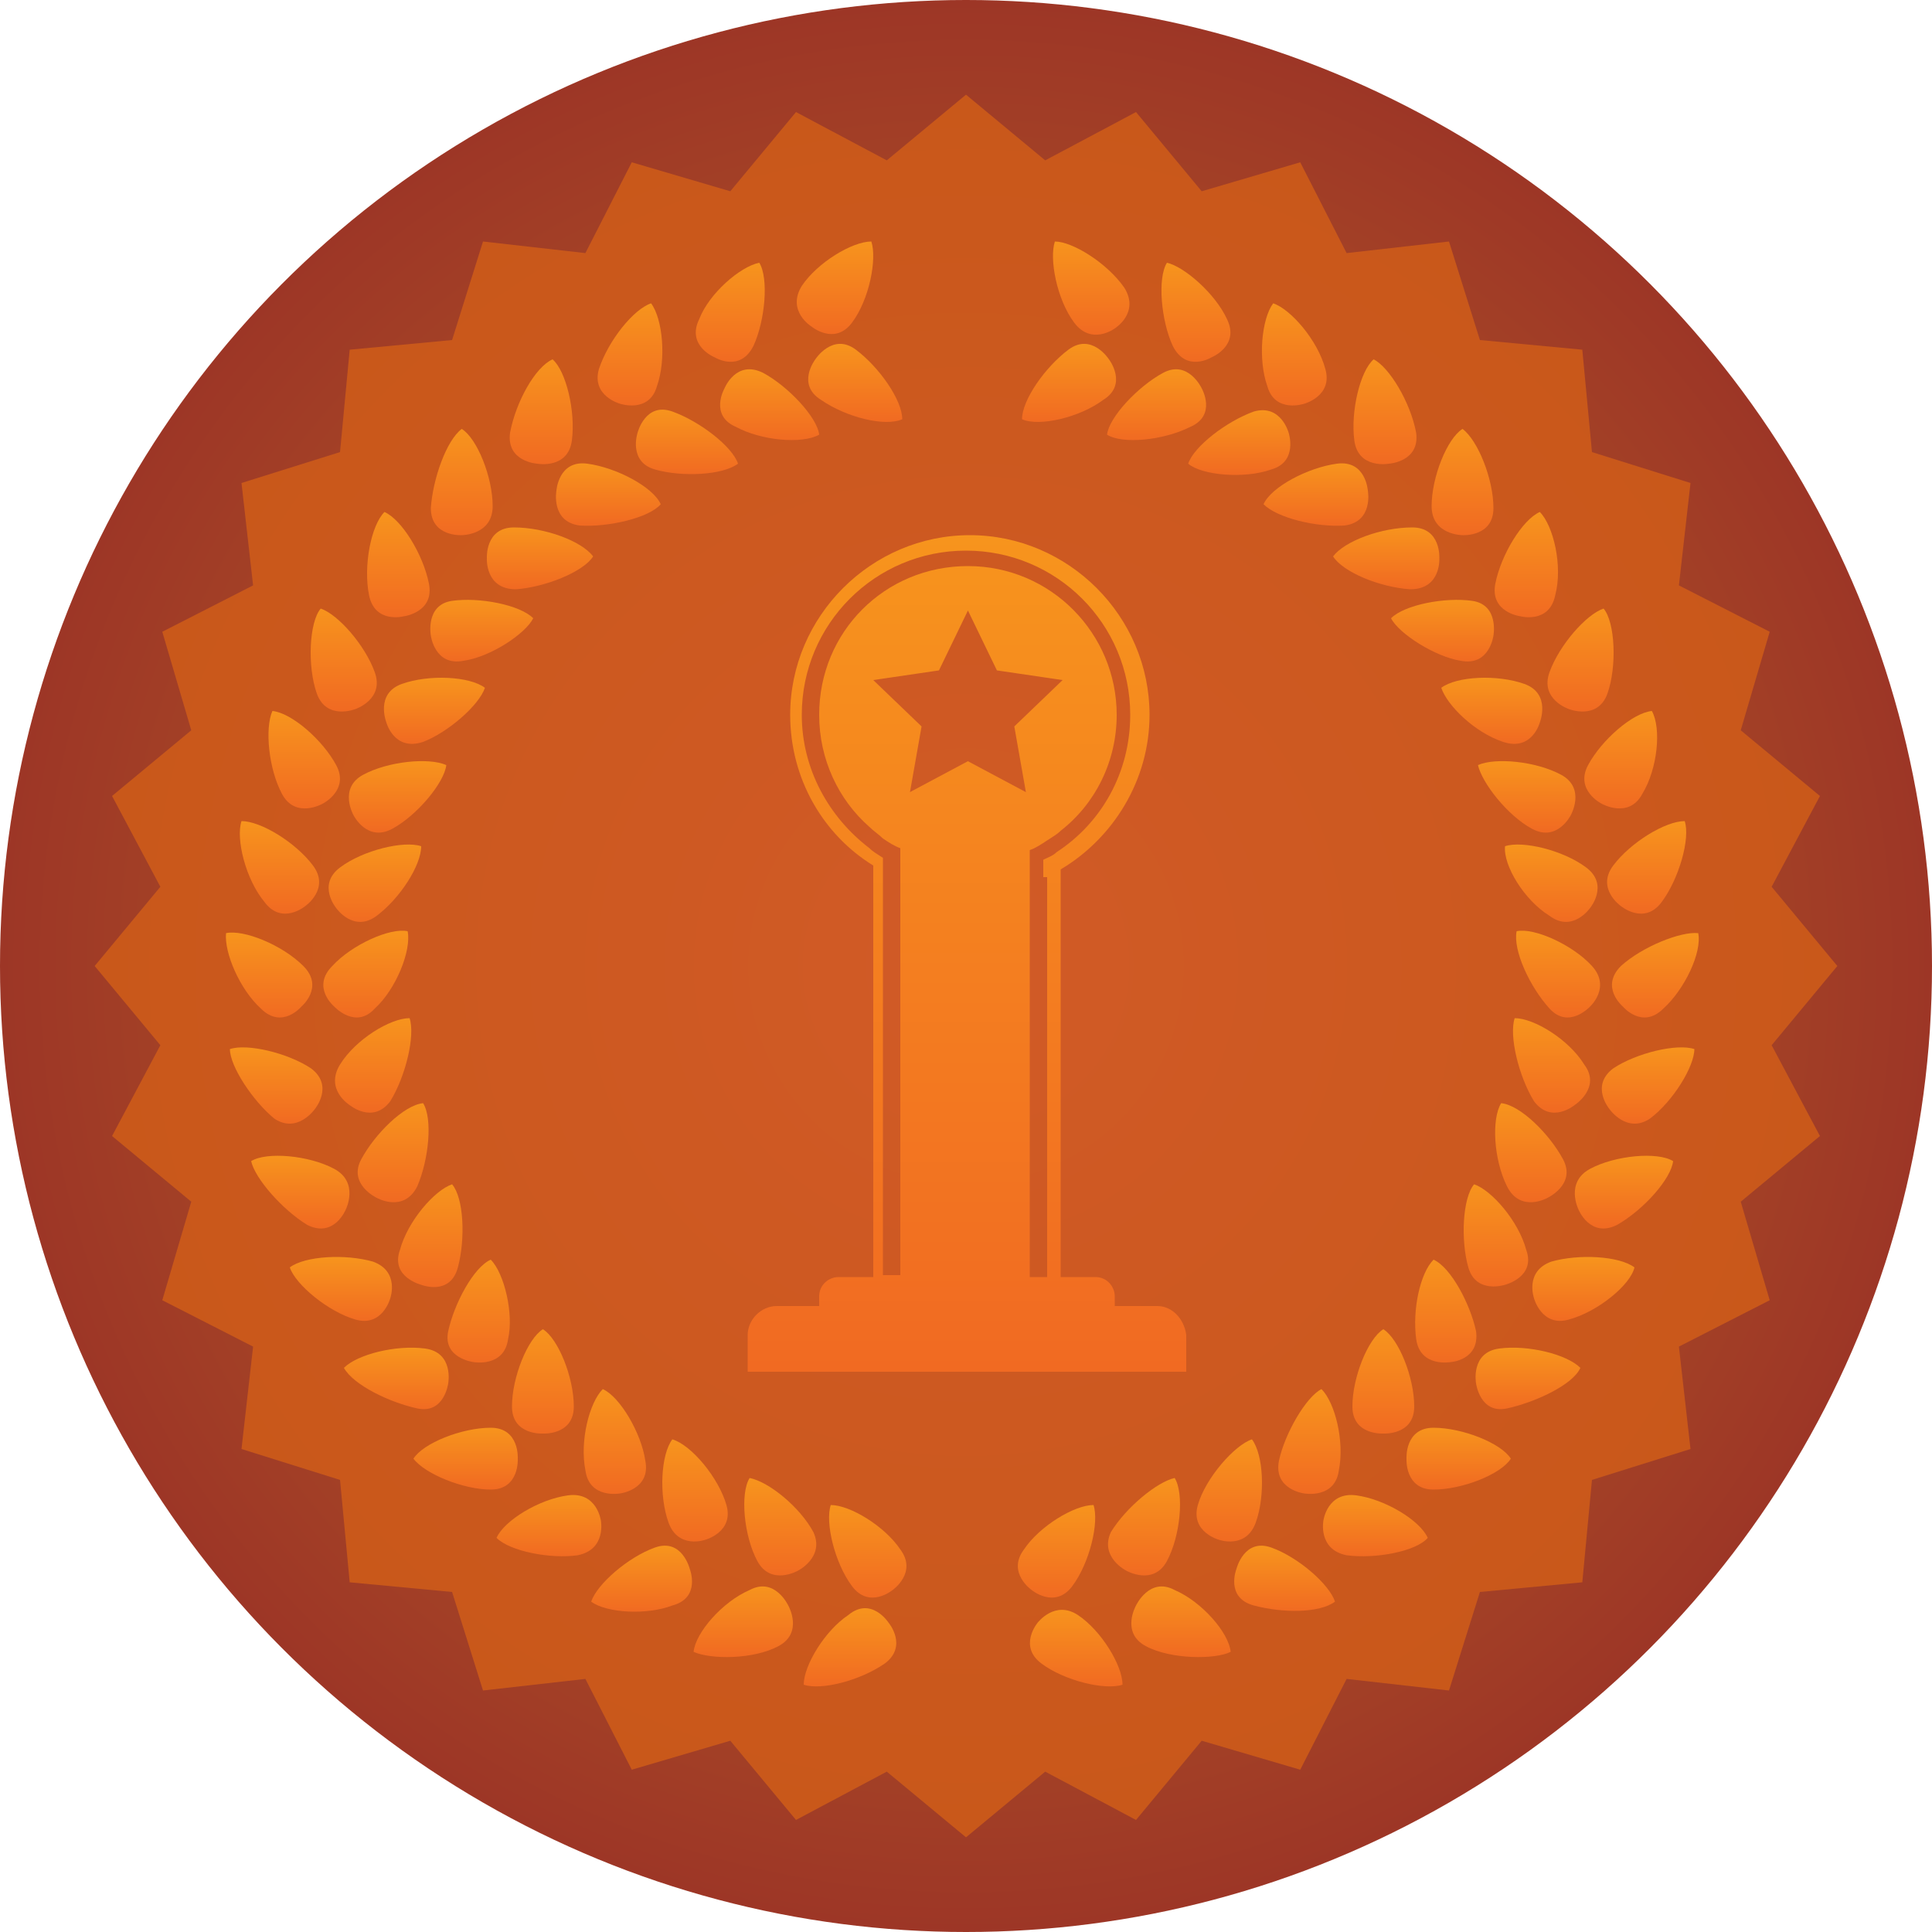 <?xml version="1.0" encoding="utf-8"?>
<!-- Generator: Adobe Illustrator 19.2.1, SVG Export Plug-In . SVG Version: 6.00 Build 0)  -->
<svg version="1.1" id="Layer_1" xmlns="http://www.w3.org/2000/svg" xmlns:xlink="http://www.w3.org/1999/xlink" x="0px" y="0px"
	 viewBox="0 0 100 100" style="enable-background:new 0 0 100 100;" xml:space="preserve">
<style type="text/css">
	.st0{fill:url(#SVGID_1_);}
	.st1{fill:url(#SVGID_2_);}
	.st2{fill:url(#SVGID_3_);}
	.st3{fill:url(#SVGID_4_);}
	.st4{fill:url(#SVGID_5_);}
	.st5{fill:url(#SVGID_6_);}
	.st6{fill:url(#SVGID_7_);}
	.st7{fill:url(#SVGID_8_);}
	.st8{fill:url(#SVGID_9_);}
	.st9{fill:url(#SVGID_10_);}
	.st10{fill:url(#SVGID_11_);}
	.st11{fill:url(#SVGID_12_);}
	.st12{fill:url(#SVGID_13_);}
	.st13{fill:url(#SVGID_14_);}
	.st14{fill:url(#SVGID_15_);}
	.st15{fill:url(#SVGID_16_);}
	.st16{fill:url(#SVGID_17_);}
	.st17{fill:url(#SVGID_18_);}
	.st18{fill:url(#SVGID_19_);}
	.st19{fill:url(#SVGID_20_);}
	.st20{fill:url(#SVGID_21_);}
	.st21{fill:url(#SVGID_22_);}
	.st22{fill:url(#SVGID_23_);}
	.st23{fill:url(#SVGID_24_);}
	.st24{fill:url(#SVGID_25_);}
	.st25{fill:url(#SVGID_26_);}
	.st26{fill:url(#SVGID_27_);}
	.st27{fill:url(#SVGID_28_);}
	.st28{fill:url(#SVGID_29_);}
	.st29{fill:url(#SVGID_30_);}
	.st30{fill:url(#SVGID_31_);}
	.st31{fill:url(#SVGID_32_);}
	.st32{fill:url(#SVGID_33_);}
	.st33{fill:url(#SVGID_34_);}
	.st34{fill:url(#SVGID_35_);}
	.st35{fill:url(#SVGID_36_);}
	.st36{fill:url(#SVGID_37_);}
	.st37{fill:url(#SVGID_38_);}
	.st38{fill:url(#SVGID_39_);}
	.st39{fill:url(#SVGID_40_);}
	.st40{fill:url(#SVGID_41_);}
	.st41{fill:url(#SVGID_42_);}
	.st42{fill:url(#SVGID_43_);}
	.st43{fill:url(#SVGID_44_);}
	.st44{fill:url(#SVGID_45_);}
	.st45{fill:url(#SVGID_46_);}
	.st46{fill:url(#SVGID_47_);}
	.st47{fill:url(#SVGID_48_);}
	.st48{fill:url(#SVGID_49_);}
	.st49{fill:url(#SVGID_50_);}
	.st50{fill:url(#SVGID_51_);}
	.st51{fill:url(#SVGID_52_);}
	.st52{fill:url(#SVGID_53_);}
	.st53{fill:url(#SVGID_54_);}
	.st54{fill:url(#SVGID_55_);}
	.st55{fill:url(#SVGID_56_);}
	.st56{fill:url(#SVGID_57_);}
	.st57{fill:url(#SVGID_58_);}
	.st58{fill:url(#SVGID_59_);}
	.st59{fill:url(#SVGID_60_);}
	.st60{fill:url(#SVGID_61_);}
	.st61{fill:url(#SVGID_62_);}
	.st62{fill:url(#SVGID_63_);}
	.st63{fill:url(#SVGID_64_);}
	.st64{fill:url(#SVGID_65_);}
	.st65{fill:url(#SVGID_66_);}
	.st66{fill:url(#SVGID_67_);}
	.st67{fill:url(#SVGID_68_);}
	.st68{fill:url(#SVGID_69_);}
	.st69{fill:url(#SVGID_70_);}
	.st70{fill:url(#SVGID_71_);}
	.st71{fill:url(#SVGID_72_);}
	.st72{fill:url(#SVGID_73_);}
	.st73{fill:url(#SVGID_74_);}
	.st74{fill:url(#SVGID_75_);}
	.st75{fill:url(#SVGID_76_);}
	.st76{fill:url(#SVGID_77_);}
	.st77{fill:url(#SVGID_78_);}
	.st78{fill:url(#SVGID_79_);}
</style>
<radialGradient id="SVGID_1_" cx="50" cy="50" r="50" gradientUnits="userSpaceOnUse">
	<stop  offset="0" style="stop-color:#C17324"/>
	<stop  offset="1" style="stop-color:#9D3626"/>
</radialGradient>
<circle class="st0" cx="50" cy="50" r="50"/>
<radialGradient id="SVGID_2_" cx="50" cy="50" r="45.081" gradientUnits="userSpaceOnUse">
	<stop  offset="0" style="stop-color:#D15A27"/>
	<stop  offset="1" style="stop-color:#C9581A"/>
</radialGradient>
<polygon class="st1" points="50,4.9 54.1,8.3 58.8,5.8 62.2,9.9 67.3,8.4 69.7,13.1 75,12.5 76.6,17.6 81.9,18.1 82.4,23.4 87.5,25 
	86.9,30.3 91.6,32.7 90.1,37.8 94.2,41.2 91.7,45.9 95.1,50 91.7,54.1 94.2,58.8 90.1,62.2 91.6,67.3 86.9,69.7 87.5,75 82.4,76.6 
	81.9,81.9 76.6,82.4 75,87.5 69.7,86.9 67.3,91.6 62.2,90.1 58.8,94.2 54.1,91.7 50,95.1 45.9,91.7 41.2,94.2 37.8,90.1 32.7,91.6 
	30.3,86.9 25,87.5 23.4,82.4 18.1,81.9 17.6,76.6 12.5,75 13.1,69.7 8.4,67.3 9.9,62.2 5.8,58.8 8.3,54.1 4.9,50 8.3,45.9 5.8,41.2 
	9.9,37.8 8.4,32.7 13.1,30.3 12.5,25 17.6,23.4 18.1,18.1 23.4,17.6 25,12.5 30.3,13.1 32.7,8.4 37.8,9.9 41.2,5.8 45.9,8.3 "/>
<g>
	<g>
		<linearGradient id="SVGID_3_" gradientUnits="userSpaceOnUse" x1="44.969" y1="82.678" x2="44.969" y2="77.885">
			<stop  offset="0" style="stop-color:#F16A22"/>
			<stop  offset="1" style="stop-color:#F7941D"/>
		</linearGradient>
		<path class="st2" d="M43,77.9c-0.3,0.9,0.2,3,1.1,4.2c0.9,1.2,2.1,0.2,2.1,0.2s1.3-0.9,0.4-2.1C45.8,79,44,77.9,43,77.9z"/>
		<linearGradient id="SVGID_4_" gradientUnits="userSpaceOnUse" x1="43.973" y1="87.276" x2="43.973" y2="83.227">
			<stop  offset="0" style="stop-color:#F16A22"/>
			<stop  offset="1" style="stop-color:#F7941D"/>
		</linearGradient>
		<path class="st3" d="M41.6,87.2c0-1,1.1-2.8,2.3-3.6C45.1,82.6,46,84,46,84s1,1.2-0.2,2.1C44.5,87,42.5,87.5,41.6,87.2z"/>
	</g>
	<g>
		<linearGradient id="SVGID_5_" gradientUnits="userSpaceOnUse" x1="40.397" y1="81.612" x2="40.397" y2="76.525">
			<stop  offset="0" style="stop-color:#F16A22"/>
			<stop  offset="1" style="stop-color:#F7941D"/>
		</linearGradient>
		<path class="st4" d="M38.8,76.5c-0.5,0.8-0.3,3,0.4,4.3c0.7,1.3,2.1,0.5,2.1,0.5s1.4-0.7,0.8-2C41.4,78,39.8,76.7,38.8,76.5z"/>
		<linearGradient id="SVGID_6_" gradientUnits="userSpaceOnUse" x1="38.461" y1="85.728" x2="38.461" y2="82.053">
			<stop  offset="0" style="stop-color:#F16A22"/>
			<stop  offset="1" style="stop-color:#F7941D"/>
		</linearGradient>
		<path class="st5" d="M35.9,85.5c0.1-1,1.5-2.6,2.9-3.2c1.3-0.7,2,0.8,2,0.8s0.8,1.4-0.5,2.1S36.8,85.9,35.9,85.5z"/>
	</g>
	<g>
		<linearGradient id="SVGID_7_" gradientUnits="userSpaceOnUse" x1="35.995" y1="79.818" x2="35.995" y2="74.524">
			<stop  offset="0" style="stop-color:#F16A22"/>
			<stop  offset="1" style="stop-color:#F7941D"/>
		</linearGradient>
		<path class="st6" d="M34.8,74.5c-0.6,0.8-0.7,2.9-0.2,4.3c0.5,1.4,1.9,0.9,1.9,0.9s1.5-0.4,1.1-1.8S35.8,74.8,34.8,74.5z"/>
		<linearGradient id="SVGID_8_" gradientUnits="userSpaceOnUse" x1="33.237" y1="83.453" x2="33.237" y2="80.074">
			<stop  offset="0" style="stop-color:#F16A22"/>
			<stop  offset="1" style="stop-color:#F7941D"/>
		</linearGradient>
		<path class="st7" d="M30.6,82.9c0.3-0.9,1.9-2.3,3.3-2.8s1.8,1.1,1.8,1.1s0.6,1.5-0.9,1.9C33.5,83.6,31.4,83.5,30.6,82.9z"/>
	</g>
	<g>
		<linearGradient id="SVGID_9_" gradientUnits="userSpaceOnUse" x1="31.851" y1="77.346" x2="31.851" y2="71.93">
			<stop  offset="0" style="stop-color:#F16A22"/>
			<stop  offset="1" style="stop-color:#F7941D"/>
		</linearGradient>
		<path class="st8" d="M31.2,71.9c-0.7,0.7-1.2,2.7-0.9,4.2c0.2,1.5,1.8,1.2,1.8,1.2s1.6-0.2,1.3-1.7C33.2,74.2,32.1,72.3,31.2,71.9
			z"/>
		<linearGradient id="SVGID_10_" gradientUnits="userSpaceOnUse" x1="28.433" y1="80.547" x2="28.433" y2="77.335">
			<stop  offset="0" style="stop-color:#F16A22"/>
			<stop  offset="1" style="stop-color:#F7941D"/>
		</linearGradient>
		<path class="st9" d="M25.7,79.6c0.4-0.9,2.2-2,3.7-2.2c1.5-0.2,1.7,1.3,1.7,1.3s0.3,1.5-1.2,1.8C28.5,80.7,26.4,80.3,25.7,79.6z"
			/>
	</g>
	<g>
		<linearGradient id="SVGID_11_" gradientUnits="userSpaceOnUse" x1="28.081" y1="74.263" x2="28.081" y2="68.807">
			<stop  offset="0" style="stop-color:#F16A22"/>
			<stop  offset="1" style="stop-color:#F7941D"/>
		</linearGradient>
		<path class="st10" d="M28.1,68.8c-0.8,0.5-1.6,2.5-1.6,4c0,1.5,1.6,1.4,1.6,1.4s1.6,0.1,1.6-1.4S28.9,69.3,28.1,68.8z"/>
		<linearGradient id="SVGID_12_" gradientUnits="userSpaceOnUse" x1="24.169" y1="77.058" x2="24.169" y2="73.895">
			<stop  offset="0" style="stop-color:#F16A22"/>
			<stop  offset="1" style="stop-color:#F7941D"/>
		</linearGradient>
		<path class="st11" d="M21.4,75.5c0.5-0.8,2.5-1.6,4-1.6s1.4,1.6,1.4,1.6s0.1,1.6-1.4,1.6C24,77.1,22,76.3,21.4,75.5z"/>
	</g>
	<g>
		<linearGradient id="SVGID_13_" gradientUnits="userSpaceOnUse" x1="24.83" y1="70.651" x2="24.83" y2="65.231">
			<stop  offset="0" style="stop-color:#F16A22"/>
			<stop  offset="1" style="stop-color:#F7941D"/>
		</linearGradient>
		<path class="st12" d="M25.4,65.2c-0.9,0.4-1.9,2.3-2.2,3.7s1.3,1.6,1.3,1.6s1.6,0.3,1.8-1.2C26.6,68,26.1,65.9,25.4,65.2z"/>
		<linearGradient id="SVGID_14_" gradientUnits="userSpaceOnUse" x1="20.551" y1="73.002" x2="20.551" y2="69.797">
			<stop  offset="0" style="stop-color:#F16A22"/>
			<stop  offset="1" style="stop-color:#F7941D"/>
		</linearGradient>
		<path class="st13" d="M17.8,70.8c0.7-0.7,2.7-1.2,4.2-1s1.2,1.8,1.2,1.8s-0.2,1.6-1.6,1.3S18.3,71.7,17.8,70.8z"/>
	</g>
	<g>
		<linearGradient id="SVGID_15_" gradientUnits="userSpaceOnUse" x1="22.238" y1="66.592" x2="22.238" y2="61.287">
			<stop  offset="0" style="stop-color:#F16A22"/>
			<stop  offset="1" style="stop-color:#F7941D"/>
		</linearGradient>
		<path class="st14" d="M23.4,61.3c-0.9,0.3-2.3,1.9-2.7,3.4c-0.5,1.4,1.1,1.8,1.1,1.8s1.5,0.6,1.9-0.9S24,62,23.4,61.3z"/>
		<linearGradient id="SVGID_16_" gradientUnits="userSpaceOnUse" x1="17.665" y1="68.432" x2="17.665" y2="65.069">
			<stop  offset="0" style="stop-color:#F16A22"/>
			<stop  offset="1" style="stop-color:#F7941D"/>
		</linearGradient>
		<path class="st15" d="M15,65.6c0.8-0.6,2.9-0.7,4.3-0.3c1.4,0.5,0.9,1.9,0.9,1.9s-0.4,1.5-1.8,1.1S15.3,66.5,15,65.6z"/>
	</g>
	<g>
		<linearGradient id="SVGID_17_" gradientUnits="userSpaceOnUse" x1="20.383" y1="62.177" x2="20.383" y2="57.072">
			<stop  offset="0" style="stop-color:#F16A22"/>
			<stop  offset="1" style="stop-color:#F7941D"/>
		</linearGradient>
		<path class="st16" d="M21.9,57.1c-1,0.1-2.5,1.6-3.2,2.9c-0.7,1.3,0.8,2,0.8,2s1.4,0.8,2.1-0.6C22.2,60,22.4,57.9,21.9,57.1z"/>
		<linearGradient id="SVGID_18_" gradientUnits="userSpaceOnUse" x1="15.575" y1="63.45" x2="15.575" y2="59.8">
			<stop  offset="0" style="stop-color:#F16A22"/>
			<stop  offset="1" style="stop-color:#F7941D"/>
		</linearGradient>
		<path class="st17" d="M13,60.1c0.8-0.5,3-0.3,4.3,0.4c1.3,0.7,0.6,2.1,0.6,2.1s-0.6,1.5-2,0.8C14.6,62.6,13.2,61,13,60.1z"/>
	</g>
	<g>
		<linearGradient id="SVGID_19_" gradientUnits="userSpaceOnUse" x1="19.293" y1="57.505" x2="19.293" y2="52.688">
			<stop  offset="0" style="stop-color:#F16A22"/>
			<stop  offset="1" style="stop-color:#F7941D"/>
		</linearGradient>
		<path class="st18" d="M21.2,52.7c-1,0-2.8,1.1-3.6,2.4s0.5,2.1,0.5,2.1s1.2,1,2.1-0.2C21,55.7,21.5,53.6,21.2,52.7z"/>
		<linearGradient id="SVGID_20_" gradientUnits="userSpaceOnUse" x1="14.331" y1="58.174" x2="14.331" y2="54.153">
			<stop  offset="0" style="stop-color:#F16A22"/>
			<stop  offset="1" style="stop-color:#F7941D"/>
		</linearGradient>
		<path class="st19" d="M11.9,54.3c0.9-0.3,3,0.2,4.2,1c1.2,0.9,0.2,2.1,0.2,2.1s-0.9,1.3-2.1,0.5C13.1,57,11.9,55.2,11.9,54.3z"/>
	</g>
	<g>
		<linearGradient id="SVGID_21_" gradientUnits="userSpaceOnUse" x1="18.97" y1="52.685" x2="18.97" y2="48.222">
			<stop  offset="0" style="stop-color:#F16A22"/>
			<stop  offset="1" style="stop-color:#F7941D"/>
		</linearGradient>
		<path class="st20" d="M21.1,48.2c-0.9-0.2-2.9,0.7-3.9,1.8c-1.1,1.1,0.1,2.1,0.1,2.1s1.1,1.2,2.1,0.1
			C20.5,51.2,21.3,49.2,21.1,48.2z"/>
		<linearGradient id="SVGID_22_" gradientUnits="userSpaceOnUse" x1="13.949" y1="52.731" x2="13.949" y2="48.322">
			<stop  offset="0" style="stop-color:#F16A22"/>
			<stop  offset="1" style="stop-color:#F7941D"/>
		</linearGradient>
		<path class="st21" d="M11.7,48.3c0.9-0.2,2.9,0.6,4,1.7c1.1,1.1-0.1,2.1-0.1,2.1s-1,1.2-2.1,0.1C12.4,51.2,11.6,49.3,11.7,48.3z"
			/>
	</g>
	<g>
		<linearGradient id="SVGID_23_" gradientUnits="userSpaceOnUse" x1="19.401" y1="47.832" x2="19.401" y2="43.755">
			<stop  offset="0" style="stop-color:#F16A22"/>
			<stop  offset="1" style="stop-color:#F7941D"/>
		</linearGradient>
		<path class="st22" d="M21.8,43.8c-0.9-0.3-3,0.2-4.2,1.1s-0.2,2.1-0.2,2.1s0.9,1.3,2.1,0.4S21.8,44.8,21.8,43.8z"/>
		<linearGradient id="SVGID_24_" gradientUnits="userSpaceOnUse" x1="14.424" y1="47.253" x2="14.424" y2="42.484">
			<stop  offset="0" style="stop-color:#F16A22"/>
			<stop  offset="1" style="stop-color:#F7941D"/>
		</linearGradient>
		<path class="st23" d="M12.5,42.5c1,0,2.8,1.1,3.7,2.3c0.9,1.2-0.4,2.1-0.4,2.1s-1.2,1-2.1-0.2C12.7,45.5,12.2,43.4,12.5,42.5z"/>
	</g>
	<g>
		<linearGradient id="SVGID_25_" gradientUnits="userSpaceOnUse" x1="20.563" y1="43.063" x2="20.563" y2="39.363">
			<stop  offset="0" style="stop-color:#F16A22"/>
			<stop  offset="1" style="stop-color:#F7941D"/>
		</linearGradient>
		<path class="st24" d="M23.1,39.6c-0.9-0.4-3-0.2-4.3,0.5c-1.3,0.7-0.5,2.1-0.5,2.1s0.7,1.4,2,0.7C21.6,42.2,23,40.5,23.1,39.6z"/>
		<linearGradient id="SVGID_26_" gradientUnits="userSpaceOnUse" x1="15.727" y1="41.875" x2="15.727" y2="36.807">
			<stop  offset="0" style="stop-color:#F16A22"/>
			<stop  offset="1" style="stop-color:#F7941D"/>
		</linearGradient>
		<path class="st25" d="M14.1,36.8c1,0.1,2.6,1.5,3.3,2.8c0.7,1.3-0.7,2-0.7,2s-1.4,0.8-2.1-0.5C13.9,39.8,13.7,37.7,14.1,36.8z"/>
	</g>
	<g>
		<linearGradient id="SVGID_27_" gradientUnits="userSpaceOnUse" x1="22.412" y1="38.494" x2="22.412" y2="35.097">
			<stop  offset="0" style="stop-color:#F16A22"/>
			<stop  offset="1" style="stop-color:#F7941D"/>
		</linearGradient>
		<path class="st26" d="M25.1,35.6c-0.8-0.6-2.9-0.7-4.3-0.2c-1.4,0.5-0.8,2-0.8,2s0.4,1.5,1.9,1C23.2,37.9,24.8,36.5,25.1,35.6z"/>
		<linearGradient id="SVGID_28_" gradientUnits="userSpaceOnUse" x1="17.802" y1="36.733" x2="17.802" y2="31.451">
			<stop  offset="0" style="stop-color:#F16A22"/>
			<stop  offset="1" style="stop-color:#F7941D"/>
		</linearGradient>
		<path class="st27" d="M16.6,31.5c0.9,0.3,2.3,1.9,2.8,3.3c0.5,1.4-1,1.9-1,1.9s-1.5,0.6-2-0.8S16,32.2,16.6,31.5z"/>
	</g>
	<g>
		<linearGradient id="SVGID_29_" gradientUnits="userSpaceOnUse" x1="24.901" y1="34.239" x2="24.901" y2="31.02">
			<stop  offset="0" style="stop-color:#F16A22"/>
			<stop  offset="1" style="stop-color:#F7941D"/>
		</linearGradient>
		<path class="st28" d="M27.6,32c-0.7-0.7-2.8-1.1-4.2-0.9s-1.1,1.8-1.1,1.8s0.2,1.6,1.7,1.3C25.4,34,27.2,32.8,27.6,32z"/>
		<linearGradient id="SVGID_30_" gradientUnits="userSpaceOnUse" x1="20.576" y1="31.959" x2="20.576" y2="26.549">
			<stop  offset="0" style="stop-color:#F16A22"/>
			<stop  offset="1" style="stop-color:#F7941D"/>
		</linearGradient>
		<path class="st29" d="M19.9,26.5c0.9,0.4,2,2.2,2.3,3.7c0.3,1.5-1.3,1.7-1.3,1.7s-1.5,0.4-1.8-1.1C18.8,29.3,19.2,27.2,19.9,26.5z
			"/>
	</g>
	<g>
		<linearGradient id="SVGID_31_" gradientUnits="userSpaceOnUse" x1="27.966" y1="30.41" x2="27.966" y2="27.246">
			<stop  offset="0" style="stop-color:#F16A22"/>
			<stop  offset="1" style="stop-color:#F7941D"/>
		</linearGradient>
		<path class="st30" d="M30.7,28.8c-0.6-0.8-2.5-1.5-4.1-1.5c-1.5,0-1.4,1.6-1.4,1.6s-0.1,1.6,1.5,1.6
			C28.2,30.4,30.2,29.6,30.7,28.8z"/>
		<linearGradient id="SVGID_32_" gradientUnits="userSpaceOnUse" x1="23.995" y1="27.674" x2="23.995" y2="22.219">
			<stop  offset="0" style="stop-color:#F16A22"/>
			<stop  offset="1" style="stop-color:#F7941D"/>
		</linearGradient>
		<path class="st31" d="M23.9,22.2c0.8,0.5,1.6,2.5,1.6,4c0,1.5-1.6,1.5-1.6,1.5s-1.6,0.1-1.6-1.4C22.4,24.8,23.1,22.8,23.9,22.2z"
			/>
	</g>
	<g>
		<linearGradient id="SVGID_33_" gradientUnits="userSpaceOnUse" x1="31.527" y1="27.134" x2="31.527" y2="23.935">
			<stop  offset="0" style="stop-color:#F16A22"/>
			<stop  offset="1" style="stop-color:#F7941D"/>
		</linearGradient>
		<path class="st32" d="M34.2,26.1c-0.4-0.9-2.3-1.9-3.8-2.1c-1.5-0.2-1.6,1.4-1.6,1.4s-0.3,1.6,1.2,1.8
			C31.5,27.3,33.6,26.8,34.2,26.1z"/>
		<linearGradient id="SVGID_34_" gradientUnits="userSpaceOnUse" x1="28.028" y1="23.992" x2="28.028" y2="18.566">
			<stop  offset="0" style="stop-color:#F16A22"/>
			<stop  offset="1" style="stop-color:#F7941D"/>
		</linearGradient>
		<path class="st33" d="M28.6,18.6c0.7,0.6,1.2,2.7,1,4.2c-0.2,1.5-1.8,1.2-1.8,1.2s-1.6-0.1-1.4-1.6C26.7,20.8,27.7,19,28.6,18.6z"
			/>
	</g>
	<g>
		<linearGradient id="SVGID_35_" gradientUnits="userSpaceOnUse" x1="35.502" y1="24.564" x2="35.502" y2="21.218">
			<stop  offset="0" style="stop-color:#F16A22"/>
			<stop  offset="1" style="stop-color:#F7941D"/>
		</linearGradient>
		<path class="st34" d="M38.2,24c-0.3-0.9-2-2.2-3.4-2.7s-1.8,1.1-1.8,1.1s-0.5,1.5,0.9,1.9S37.4,24.6,38.2,24z"/>
		<linearGradient id="SVGID_36_" gradientUnits="userSpaceOnUse" x1="32.639" y1="20.995" x2="32.639" y2="15.679">
			<stop  offset="0" style="stop-color:#F16A22"/>
			<stop  offset="1" style="stop-color:#F7941D"/>
		</linearGradient>
		<path class="st35" d="M33.7,15.7c0.6,0.8,0.8,2.9,0.3,4.3c-0.4,1.4-1.9,0.9-1.9,0.9s-1.5-0.4-1.1-1.8C31.5,17.6,32.8,16,33.7,15.7
			z"/>
	</g>
	<g>
		<linearGradient id="SVGID_37_" gradientUnits="userSpaceOnUse" x1="39.798" y1="22.794" x2="39.798" y2="19.168">
			<stop  offset="0" style="stop-color:#F16A22"/>
			<stop  offset="1" style="stop-color:#F7941D"/>
		</linearGradient>
		<path class="st36" d="M42.4,22.5c-0.1-0.9-1.6-2.5-2.9-3.2c-1.4-0.7-2,0.8-2,0.8s-0.8,1.4,0.6,2C39.4,22.8,41.5,23,42.4,22.5z"/>
		<linearGradient id="SVGID_38_" gradientUnits="userSpaceOnUse" x1="37.734" y1="18.749" x2="37.734" y2="13.627">
			<stop  offset="0" style="stop-color:#F16A22"/>
			<stop  offset="1" style="stop-color:#F7941D"/>
		</linearGradient>
		<path class="st37" d="M39.3,13.6c0.5,0.8,0.3,3-0.3,4.3c-0.7,1.4-2,0.6-2,0.6s-1.5-0.6-0.8-2C36.7,15.2,38.3,13.8,39.3,13.6z"/>
	</g>
	<g>
		<linearGradient id="SVGID_39_" gradientUnits="userSpaceOnUse" x1="44.314" y1="21.832" x2="44.314" y2="17.84">
			<stop  offset="0" style="stop-color:#F16A22"/>
			<stop  offset="1" style="stop-color:#F7941D"/>
		</linearGradient>
		<path class="st38" d="M46.7,21.7c0-1-1.2-2.7-2.4-3.6c-1.2-0.9-2.1,0.5-2.1,0.5s-1,1.3,0.3,2.1C43.8,21.6,45.8,22.1,46.7,21.7z"/>
		<linearGradient id="SVGID_40_" gradientUnits="userSpaceOnUse" x1="43.176" y1="17.302" x2="43.176" y2="12.461">
			<stop  offset="0" style="stop-color:#F16A22"/>
			<stop  offset="1" style="stop-color:#F7941D"/>
		</linearGradient>
		<path class="st39" d="M45.1,12.5c0.3,0.9-0.1,3-1,4.2S42,16.9,42,16.9s-1.3-0.8-0.5-2.1C42.3,13.6,44.1,12.5,45.1,12.5z"/>
	</g>
	<g>
		<linearGradient id="SVGID_41_" gradientUnits="userSpaceOnUse" x1="54.676" y1="82.678" x2="54.676" y2="77.885">
			<stop  offset="0" style="stop-color:#F16A22"/>
			<stop  offset="1" style="stop-color:#F7941D"/>
		</linearGradient>
		<path class="st40" d="M56.6,77.9c0.3,0.9-0.2,3-1.1,4.2c-0.9,1.2-2.1,0.2-2.1,0.2s-1.3-0.9-0.4-2.1C53.8,79,55.6,77.9,56.6,77.9z"
			/>
		<linearGradient id="SVGID_42_" gradientUnits="userSpaceOnUse" x1="55.672" y1="87.276" x2="55.672" y2="83.227">
			<stop  offset="0" style="stop-color:#F16A22"/>
			<stop  offset="1" style="stop-color:#F7941D"/>
		</linearGradient>
		<path class="st41" d="M58.1,87.2c0-1-1.1-2.8-2.3-3.6S53.7,84,53.7,84s-1,1.2,0.2,2.1C55.1,87,57.2,87.5,58.1,87.2z"/>
	</g>
	<g>
		<linearGradient id="SVGID_43_" gradientUnits="userSpaceOnUse" x1="59.248" y1="81.612" x2="59.248" y2="76.525">
			<stop  offset="0" style="stop-color:#F16A22"/>
			<stop  offset="1" style="stop-color:#F7941D"/>
		</linearGradient>
		<path class="st42" d="M60.8,76.5c0.5,0.8,0.3,3-0.4,4.3c-0.7,1.3-2.1,0.5-2.1,0.5s-1.4-0.7-0.8-2C58.3,78,59.9,76.7,60.8,76.5z"/>
		<linearGradient id="SVGID_44_" gradientUnits="userSpaceOnUse" x1="61.184" y1="85.728" x2="61.184" y2="82.053">
			<stop  offset="0" style="stop-color:#F16A22"/>
			<stop  offset="1" style="stop-color:#F7941D"/>
		</linearGradient>
		<path class="st43" d="M63.7,85.5c-0.1-1-1.5-2.6-2.9-3.2c-1.3-0.7-2,0.8-2,0.8s-0.8,1.4,0.5,2.1S62.9,85.9,63.7,85.5z"/>
	</g>
	<g>
		<linearGradient id="SVGID_45_" gradientUnits="userSpaceOnUse" x1="63.65" y1="79.818" x2="63.65" y2="74.524">
			<stop  offset="0" style="stop-color:#F16A22"/>
			<stop  offset="1" style="stop-color:#F7941D"/>
		</linearGradient>
		<path class="st44" d="M64.8,74.5c0.6,0.8,0.7,2.9,0.2,4.3c-0.5,1.4-1.9,0.9-1.9,0.9s-1.5-0.4-1.1-1.8S63.9,74.8,64.8,74.5z"/>
		<linearGradient id="SVGID_46_" gradientUnits="userSpaceOnUse" x1="66.407" y1="83.453" x2="66.407" y2="80.074">
			<stop  offset="0" style="stop-color:#F16A22"/>
			<stop  offset="1" style="stop-color:#F7941D"/>
		</linearGradient>
		<path class="st45" d="M69.1,82.9c-0.3-0.9-1.9-2.3-3.3-2.8s-1.8,1.1-1.8,1.1s-0.6,1.5,0.9,1.9S68.3,83.5,69.1,82.9z"/>
	</g>
	<g>
		<linearGradient id="SVGID_47_" gradientUnits="userSpaceOnUse" x1="67.794" y1="77.346" x2="67.794" y2="71.93">
			<stop  offset="0" style="stop-color:#F16A22"/>
			<stop  offset="1" style="stop-color:#F7941D"/>
		</linearGradient>
		<path class="st46" d="M68.4,71.9c0.7,0.7,1.2,2.7,0.9,4.2c-0.2,1.5-1.8,1.2-1.8,1.2s-1.6-0.2-1.3-1.7
			C66.5,74.2,67.6,72.3,68.4,71.9z"/>
		<linearGradient id="SVGID_48_" gradientUnits="userSpaceOnUse" x1="71.211" y1="80.547" x2="71.211" y2="77.335">
			<stop  offset="0" style="stop-color:#F16A22"/>
			<stop  offset="1" style="stop-color:#F7941D"/>
		</linearGradient>
		<path class="st47" d="M73.9,79.6c-0.4-0.9-2.2-2-3.7-2.2c-1.5-0.2-1.7,1.3-1.7,1.3s-0.3,1.5,1.2,1.8
			C71.2,80.7,73.3,80.3,73.9,79.6z"/>
	</g>
	<g>
		<linearGradient id="SVGID_49_" gradientUnits="userSpaceOnUse" x1="71.564" y1="74.263" x2="71.564" y2="68.807">
			<stop  offset="0" style="stop-color:#F16A22"/>
			<stop  offset="1" style="stop-color:#F7941D"/>
		</linearGradient>
		<path class="st48" d="M71.6,68.8c0.8,0.5,1.6,2.5,1.6,4c0,1.5-1.6,1.4-1.6,1.4S70,74.3,70,72.8C70,71.3,70.8,69.3,71.6,68.8z"/>
		<linearGradient id="SVGID_50_" gradientUnits="userSpaceOnUse" x1="75.476" y1="77.058" x2="75.476" y2="73.895">
			<stop  offset="0" style="stop-color:#F16A22"/>
			<stop  offset="1" style="stop-color:#F7941D"/>
		</linearGradient>
		<path class="st49" d="M78.2,75.5c-0.5-0.8-2.5-1.6-4-1.6c-1.5,0-1.4,1.6-1.4,1.6s-0.1,1.6,1.4,1.6S77.7,76.3,78.2,75.5z"/>
	</g>
	<g>
		<linearGradient id="SVGID_51_" gradientUnits="userSpaceOnUse" x1="74.814" y1="70.651" x2="74.814" y2="65.231">
			<stop  offset="0" style="stop-color:#F16A22"/>
			<stop  offset="1" style="stop-color:#F7941D"/>
		</linearGradient>
		<path class="st50" d="M74.2,65.2c0.9,0.4,1.9,2.3,2.2,3.7c0.2,1.5-1.3,1.6-1.3,1.6s-1.6,0.3-1.8-1.2S73.5,65.9,74.2,65.2z"/>
		<linearGradient id="SVGID_52_" gradientUnits="userSpaceOnUse" x1="79.094" y1="73.002" x2="79.094" y2="69.797">
			<stop  offset="0" style="stop-color:#F16A22"/>
			<stop  offset="1" style="stop-color:#F7941D"/>
		</linearGradient>
		<path class="st51" d="M81.8,70.8c-0.7-0.7-2.7-1.2-4.2-1c-1.5,0.2-1.2,1.8-1.2,1.8s0.2,1.6,1.6,1.3S81.4,71.7,81.8,70.8z"/>
	</g>
	<g>
		<linearGradient id="SVGID_53_" gradientUnits="userSpaceOnUse" x1="77.407" y1="66.592" x2="77.407" y2="61.287">
			<stop  offset="0" style="stop-color:#F16A22"/>
			<stop  offset="1" style="stop-color:#F7941D"/>
		</linearGradient>
		<path class="st52" d="M76.3,61.3c0.9,0.3,2.3,1.9,2.7,3.4c0.5,1.4-1.1,1.8-1.1,1.8S76.4,67,76,65.6S75.7,62,76.3,61.3z"/>
		<linearGradient id="SVGID_54_" gradientUnits="userSpaceOnUse" x1="81.98" y1="68.432" x2="81.98" y2="65.069">
			<stop  offset="0" style="stop-color:#F16A22"/>
			<stop  offset="1" style="stop-color:#F7941D"/>
		</linearGradient>
		<path class="st53" d="M84.6,65.6c-0.8-0.6-2.9-0.7-4.3-0.3c-1.4,0.5-0.9,1.9-0.9,1.9s0.4,1.5,1.8,1.1
			C82.7,67.9,84.4,66.5,84.6,65.6z"/>
	</g>
	<g>
		<linearGradient id="SVGID_55_" gradientUnits="userSpaceOnUse" x1="79.262" y1="62.177" x2="79.262" y2="57.072">
			<stop  offset="0" style="stop-color:#F16A22"/>
			<stop  offset="1" style="stop-color:#F7941D"/>
		</linearGradient>
		<path class="st54" d="M77.7,57.1c1,0.1,2.5,1.6,3.2,2.9c0.7,1.3-0.8,2-0.8,2s-1.4,0.8-2.1-0.6S77.2,57.9,77.7,57.1z"/>
		<linearGradient id="SVGID_56_" gradientUnits="userSpaceOnUse" x1="84.069" y1="63.45" x2="84.069" y2="59.8">
			<stop  offset="0" style="stop-color:#F16A22"/>
			<stop  offset="1" style="stop-color:#F7941D"/>
		</linearGradient>
		<path class="st55" d="M86.6,60.1c-0.8-0.5-3-0.3-4.3,0.4c-1.3,0.7-0.6,2.1-0.6,2.1s0.6,1.5,2,0.8C85.1,62.6,86.5,61,86.6,60.1z"/>
	</g>
	<g>
		<linearGradient id="SVGID_57_" gradientUnits="userSpaceOnUse" x1="80.352" y1="57.505" x2="80.352" y2="52.688">
			<stop  offset="0" style="stop-color:#F16A22"/>
			<stop  offset="1" style="stop-color:#F7941D"/>
		</linearGradient>
		<path class="st56" d="M78.4,52.7c1,0,2.8,1.1,3.6,2.4c0.9,1.2-0.5,2.1-0.5,2.1s-1.2,1-2.1-0.2C78.6,55.7,78.1,53.6,78.4,52.7z"/>
		<linearGradient id="SVGID_58_" gradientUnits="userSpaceOnUse" x1="85.314" y1="58.174" x2="85.314" y2="54.153">
			<stop  offset="0" style="stop-color:#F16A22"/>
			<stop  offset="1" style="stop-color:#F7941D"/>
		</linearGradient>
		<path class="st57" d="M87.7,54.3c-0.9-0.3-3,0.2-4.2,1c-1.2,0.9-0.2,2.1-0.2,2.1s0.9,1.3,2.1,0.5C86.6,57,87.7,55.2,87.7,54.3z"/>
	</g>
	<g>
		<linearGradient id="SVGID_59_" gradientUnits="userSpaceOnUse" x1="80.675" y1="52.685" x2="80.675" y2="48.222">
			<stop  offset="0" style="stop-color:#F16A22"/>
			<stop  offset="1" style="stop-color:#F7941D"/>
		</linearGradient>
		<path class="st58" d="M78.5,48.2c0.9-0.2,2.9,0.7,3.9,1.8s-0.1,2.1-0.1,2.1s-1.1,1.2-2.1,0.1S78.3,49.2,78.5,48.2z"/>
		<linearGradient id="SVGID_60_" gradientUnits="userSpaceOnUse" x1="85.696" y1="52.731" x2="85.696" y2="48.322">
			<stop  offset="0" style="stop-color:#F16A22"/>
			<stop  offset="1" style="stop-color:#F7941D"/>
		</linearGradient>
		<path class="st59" d="M87.9,48.3C87,48.2,85,49,83.9,50c-1.1,1.1,0.1,2.1,0.1,2.1s1,1.2,2.1,0.1C87.2,51.2,88.1,49.3,87.9,48.3z"
			/>
	</g>
	<g>
		<linearGradient id="SVGID_61_" gradientUnits="userSpaceOnUse" x1="80.244" y1="47.832" x2="80.244" y2="43.755">
			<stop  offset="0" style="stop-color:#F16A22"/>
			<stop  offset="1" style="stop-color:#F7941D"/>
		</linearGradient>
		<path class="st60" d="M77.9,43.8c0.9-0.3,3,0.2,4.2,1.1c1.2,0.9,0.2,2.1,0.2,2.1s-0.9,1.3-2.1,0.4C78.9,46.6,77.8,44.8,77.9,43.8z
			"/>
		<linearGradient id="SVGID_62_" gradientUnits="userSpaceOnUse" x1="85.221" y1="47.253" x2="85.221" y2="42.484">
			<stop  offset="0" style="stop-color:#F16A22"/>
			<stop  offset="1" style="stop-color:#F7941D"/>
		</linearGradient>
		<path class="st61" d="M87.2,42.5c-1,0-2.8,1.1-3.7,2.3c-0.9,1.2,0.4,2.1,0.4,2.1s1.2,1,2.1-0.2C86.9,45.5,87.5,43.4,87.2,42.5z"/>
	</g>
	<g>
		<linearGradient id="SVGID_63_" gradientUnits="userSpaceOnUse" x1="79.082" y1="43.063" x2="79.082" y2="39.363">
			<stop  offset="0" style="stop-color:#F16A22"/>
			<stop  offset="1" style="stop-color:#F7941D"/>
		</linearGradient>
		<path class="st62" d="M76.5,39.6c0.9-0.4,3-0.2,4.3,0.5c1.3,0.7,0.5,2.1,0.5,2.1s-0.7,1.4-2,0.7C78,42.2,76.7,40.5,76.5,39.6z"/>
		<linearGradient id="SVGID_64_" gradientUnits="userSpaceOnUse" x1="83.917" y1="41.875" x2="83.917" y2="36.807">
			<stop  offset="0" style="stop-color:#F16A22"/>
			<stop  offset="1" style="stop-color:#F7941D"/>
		</linearGradient>
		<path class="st63" d="M85.5,36.8c-1,0.1-2.6,1.5-3.3,2.8c-0.7,1.3,0.7,2,0.7,2s1.4,0.8,2.1-0.5C85.8,39.8,86,37.7,85.5,36.8z"/>
	</g>
	<g>
		<linearGradient id="SVGID_65_" gradientUnits="userSpaceOnUse" x1="77.232" y1="38.494" x2="77.232" y2="35.097">
			<stop  offset="0" style="stop-color:#F16A22"/>
			<stop  offset="1" style="stop-color:#F7941D"/>
		</linearGradient>
		<path class="st64" d="M74.6,35.6c0.8-0.6,2.9-0.7,4.3-0.2c1.4,0.5,0.8,2,0.8,2s-0.4,1.5-1.9,1S74.9,36.5,74.6,35.6z"/>
		<linearGradient id="SVGID_66_" gradientUnits="userSpaceOnUse" x1="81.843" y1="36.733" x2="81.843" y2="31.451">
			<stop  offset="0" style="stop-color:#F16A22"/>
			<stop  offset="1" style="stop-color:#F7941D"/>
		</linearGradient>
		<path class="st65" d="M83,31.5c-0.9,0.3-2.3,1.9-2.8,3.3c-0.5,1.4,1,1.9,1,1.9s1.5,0.6,2-0.8S83.6,32.2,83,31.5z"/>
	</g>
	<g>
		<linearGradient id="SVGID_67_" gradientUnits="userSpaceOnUse" x1="74.743" y1="34.239" x2="74.743" y2="31.02">
			<stop  offset="0" style="stop-color:#F16A22"/>
			<stop  offset="1" style="stop-color:#F7941D"/>
		</linearGradient>
		<path class="st66" d="M72,32c0.7-0.7,2.8-1.1,4.2-0.9s1.1,1.8,1.1,1.8s-0.2,1.6-1.7,1.3C74.3,34,72.4,32.8,72,32z"/>
		<linearGradient id="SVGID_68_" gradientUnits="userSpaceOnUse" x1="79.069" y1="31.959" x2="79.069" y2="26.549">
			<stop  offset="0" style="stop-color:#F16A22"/>
			<stop  offset="1" style="stop-color:#F7941D"/>
		</linearGradient>
		<path class="st67" d="M79.7,26.5c-0.9,0.4-2,2.2-2.3,3.7s1.3,1.7,1.3,1.7s1.5,0.4,1.8-1.1C80.9,29.3,80.4,27.2,79.7,26.5z"/>
	</g>
	<g>
		<linearGradient id="SVGID_69_" gradientUnits="userSpaceOnUse" x1="71.679" y1="30.41" x2="71.679" y2="27.246">
			<stop  offset="0" style="stop-color:#F16A22"/>
			<stop  offset="1" style="stop-color:#F7941D"/>
		</linearGradient>
		<path class="st68" d="M69,28.8c0.6-0.8,2.5-1.5,4.1-1.5c1.5,0,1.4,1.6,1.4,1.6s0.1,1.6-1.5,1.6C71.4,30.4,69.5,29.6,69,28.8z"/>
		<linearGradient id="SVGID_70_" gradientUnits="userSpaceOnUse" x1="75.65" y1="27.674" x2="75.65" y2="22.219">
			<stop  offset="0" style="stop-color:#F16A22"/>
			<stop  offset="1" style="stop-color:#F7941D"/>
		</linearGradient>
		<path class="st69" d="M75.7,22.2c-0.8,0.5-1.6,2.5-1.6,4c0,1.5,1.6,1.5,1.6,1.5s1.6,0.1,1.6-1.4C77.3,24.8,76.5,22.8,75.7,22.2z"
			/>
	</g>
	<g>
		<linearGradient id="SVGID_71_" gradientUnits="userSpaceOnUse" x1="68.118" y1="27.134" x2="68.118" y2="23.935">
			<stop  offset="0" style="stop-color:#F16A22"/>
			<stop  offset="1" style="stop-color:#F7941D"/>
		</linearGradient>
		<path class="st70" d="M65.4,26.1c0.4-0.9,2.3-1.9,3.8-2.1c1.5-0.2,1.6,1.4,1.6,1.4s0.3,1.6-1.2,1.8C68.1,27.3,66.1,26.8,65.4,26.1
			z"/>
		<linearGradient id="SVGID_72_" gradientUnits="userSpaceOnUse" x1="71.617" y1="23.992" x2="71.617" y2="18.566">
			<stop  offset="0" style="stop-color:#F16A22"/>
			<stop  offset="1" style="stop-color:#F7941D"/>
		</linearGradient>
		<path class="st71" d="M71.1,18.6c-0.7,0.6-1.2,2.7-1,4.2c0.2,1.5,1.8,1.2,1.8,1.2s1.6-0.1,1.4-1.6C73,20.8,71.9,19,71.1,18.6z"/>
	</g>
	<g>
		<linearGradient id="SVGID_73_" gradientUnits="userSpaceOnUse" x1="64.142" y1="24.564" x2="64.142" y2="21.218">
			<stop  offset="0" style="stop-color:#F16A22"/>
			<stop  offset="1" style="stop-color:#F7941D"/>
		</linearGradient>
		<path class="st72" d="M61.5,24c0.3-0.9,2-2.2,3.4-2.7c1.4-0.4,1.8,1.1,1.8,1.1s0.5,1.5-0.9,1.9C64.4,24.8,62.2,24.6,61.5,24z"/>
		<linearGradient id="SVGID_74_" gradientUnits="userSpaceOnUse" x1="67.006" y1="20.995" x2="67.006" y2="15.679">
			<stop  offset="0" style="stop-color:#F16A22"/>
			<stop  offset="1" style="stop-color:#F7941D"/>
		</linearGradient>
		<path class="st73" d="M65.9,15.7c-0.6,0.8-0.8,2.9-0.3,4.3c0.4,1.4,1.9,0.9,1.9,0.9s1.5-0.4,1.1-1.8C68.2,17.6,66.8,16,65.9,15.7z
			"/>
	</g>
	<g>
		<linearGradient id="SVGID_75_" gradientUnits="userSpaceOnUse" x1="59.847" y1="22.794" x2="59.847" y2="19.168">
			<stop  offset="0" style="stop-color:#F16A22"/>
			<stop  offset="1" style="stop-color:#F7941D"/>
		</linearGradient>
		<path class="st74" d="M57.3,22.5c0.1-0.9,1.6-2.5,2.9-3.2s2,0.8,2,0.8s0.8,1.4-0.6,2C60.2,22.8,58.1,23,57.3,22.5z"/>
		<linearGradient id="SVGID_76_" gradientUnits="userSpaceOnUse" x1="61.911" y1="18.749" x2="61.911" y2="13.627">
			<stop  offset="0" style="stop-color:#F16A22"/>
			<stop  offset="1" style="stop-color:#F7941D"/>
		</linearGradient>
		<path class="st75" d="M60.4,13.6c-0.5,0.8-0.3,3,0.3,4.3c0.7,1.4,2,0.6,2,0.6s1.5-0.6,0.8-2C62.9,15.2,61.3,13.8,60.4,13.6z"/>
	</g>
	<g>
		<linearGradient id="SVGID_77_" gradientUnits="userSpaceOnUse" x1="55.331" y1="21.832" x2="55.331" y2="17.84">
			<stop  offset="0" style="stop-color:#F16A22"/>
			<stop  offset="1" style="stop-color:#F7941D"/>
		</linearGradient>
		<path class="st76" d="M52.9,21.7c0-1,1.2-2.7,2.4-3.6c1.2-0.9,2.1,0.5,2.1,0.5s1,1.3-0.3,2.1C55.9,21.6,53.8,22.1,52.9,21.7z"/>
		<linearGradient id="SVGID_78_" gradientUnits="userSpaceOnUse" x1="56.468" y1="17.302" x2="56.468" y2="12.461">
			<stop  offset="0" style="stop-color:#F16A22"/>
			<stop  offset="1" style="stop-color:#F7941D"/>
		</linearGradient>
		<path class="st77" d="M54.6,12.5c-0.3,0.9,0.1,3,1,4.2c0.9,1.2,2.1,0.3,2.1,0.3s1.3-0.8,0.5-2.1C57.3,13.6,55.5,12.5,54.6,12.5z"
			/>
	</g>
</g>
<linearGradient id="SVGID_79_" gradientUnits="userSpaceOnUse" x1="50" y1="70.952" x2="50" y2="27.706">
	<stop  offset="0" style="stop-color:#F16A22"/>
	<stop  offset="1" style="stop-color:#F7941D"/>
</linearGradient>
<path class="st78" d="M59.9,67.6h-2.2v-0.2v-0.3c0-0.5-0.4-1-1-1h-1.8V45c2.7-1.6,4.6-4.6,4.6-8c0-5.1-4.2-9.3-9.3-9.3
	s-9.3,4.2-9.3,9.3c0,3.3,1.7,6.2,4.3,7.8v21.3h-1.8c-0.5,0-1,0.4-1,1v0.3v0.2h-2.2c-0.8,0-1.5,0.7-1.5,1.5v0.4v0V71h1.5h19.7h1.5
	v-1.5v0v-0.4C61.3,68.3,60.7,67.6,59.9,67.6z M50.1,39.4L47.1,41l0.6-3.4l-2.5-2.4l3.4-0.5l1.5-3.1l1.5,3.1l3.4,0.5l-2.5,2.4
	l0.6,3.4L50.1,39.4z M54.2,45.4v20.7h-0.9V45.8V45V44c0.3-0.1,0.6-0.3,0.9-0.5c0.3-0.2,0.5-0.3,0.7-0.5c1.8-1.4,2.9-3.6,2.9-6
	c0-4.2-3.4-7.7-7.7-7.7s-7.7,3.4-7.7,7.7c0,2.3,1,4.4,2.6,5.8c0.2,0.2,0.5,0.4,0.7,0.6c0.3,0.2,0.6,0.4,0.9,0.5v0.9v0.8v20.4h-0.9
	V45.3v-0.9c-0.3-0.2-0.5-0.3-0.7-0.5c-2.1-1.6-3.5-4.1-3.5-6.9c0-4.7,3.8-8.5,8.5-8.5s8.5,3.8,8.5,8.5c0,3-1.5,5.6-3.8,7.1
	c-0.2,0.2-0.5,0.3-0.7,0.4V45.4z"/>
</svg>
